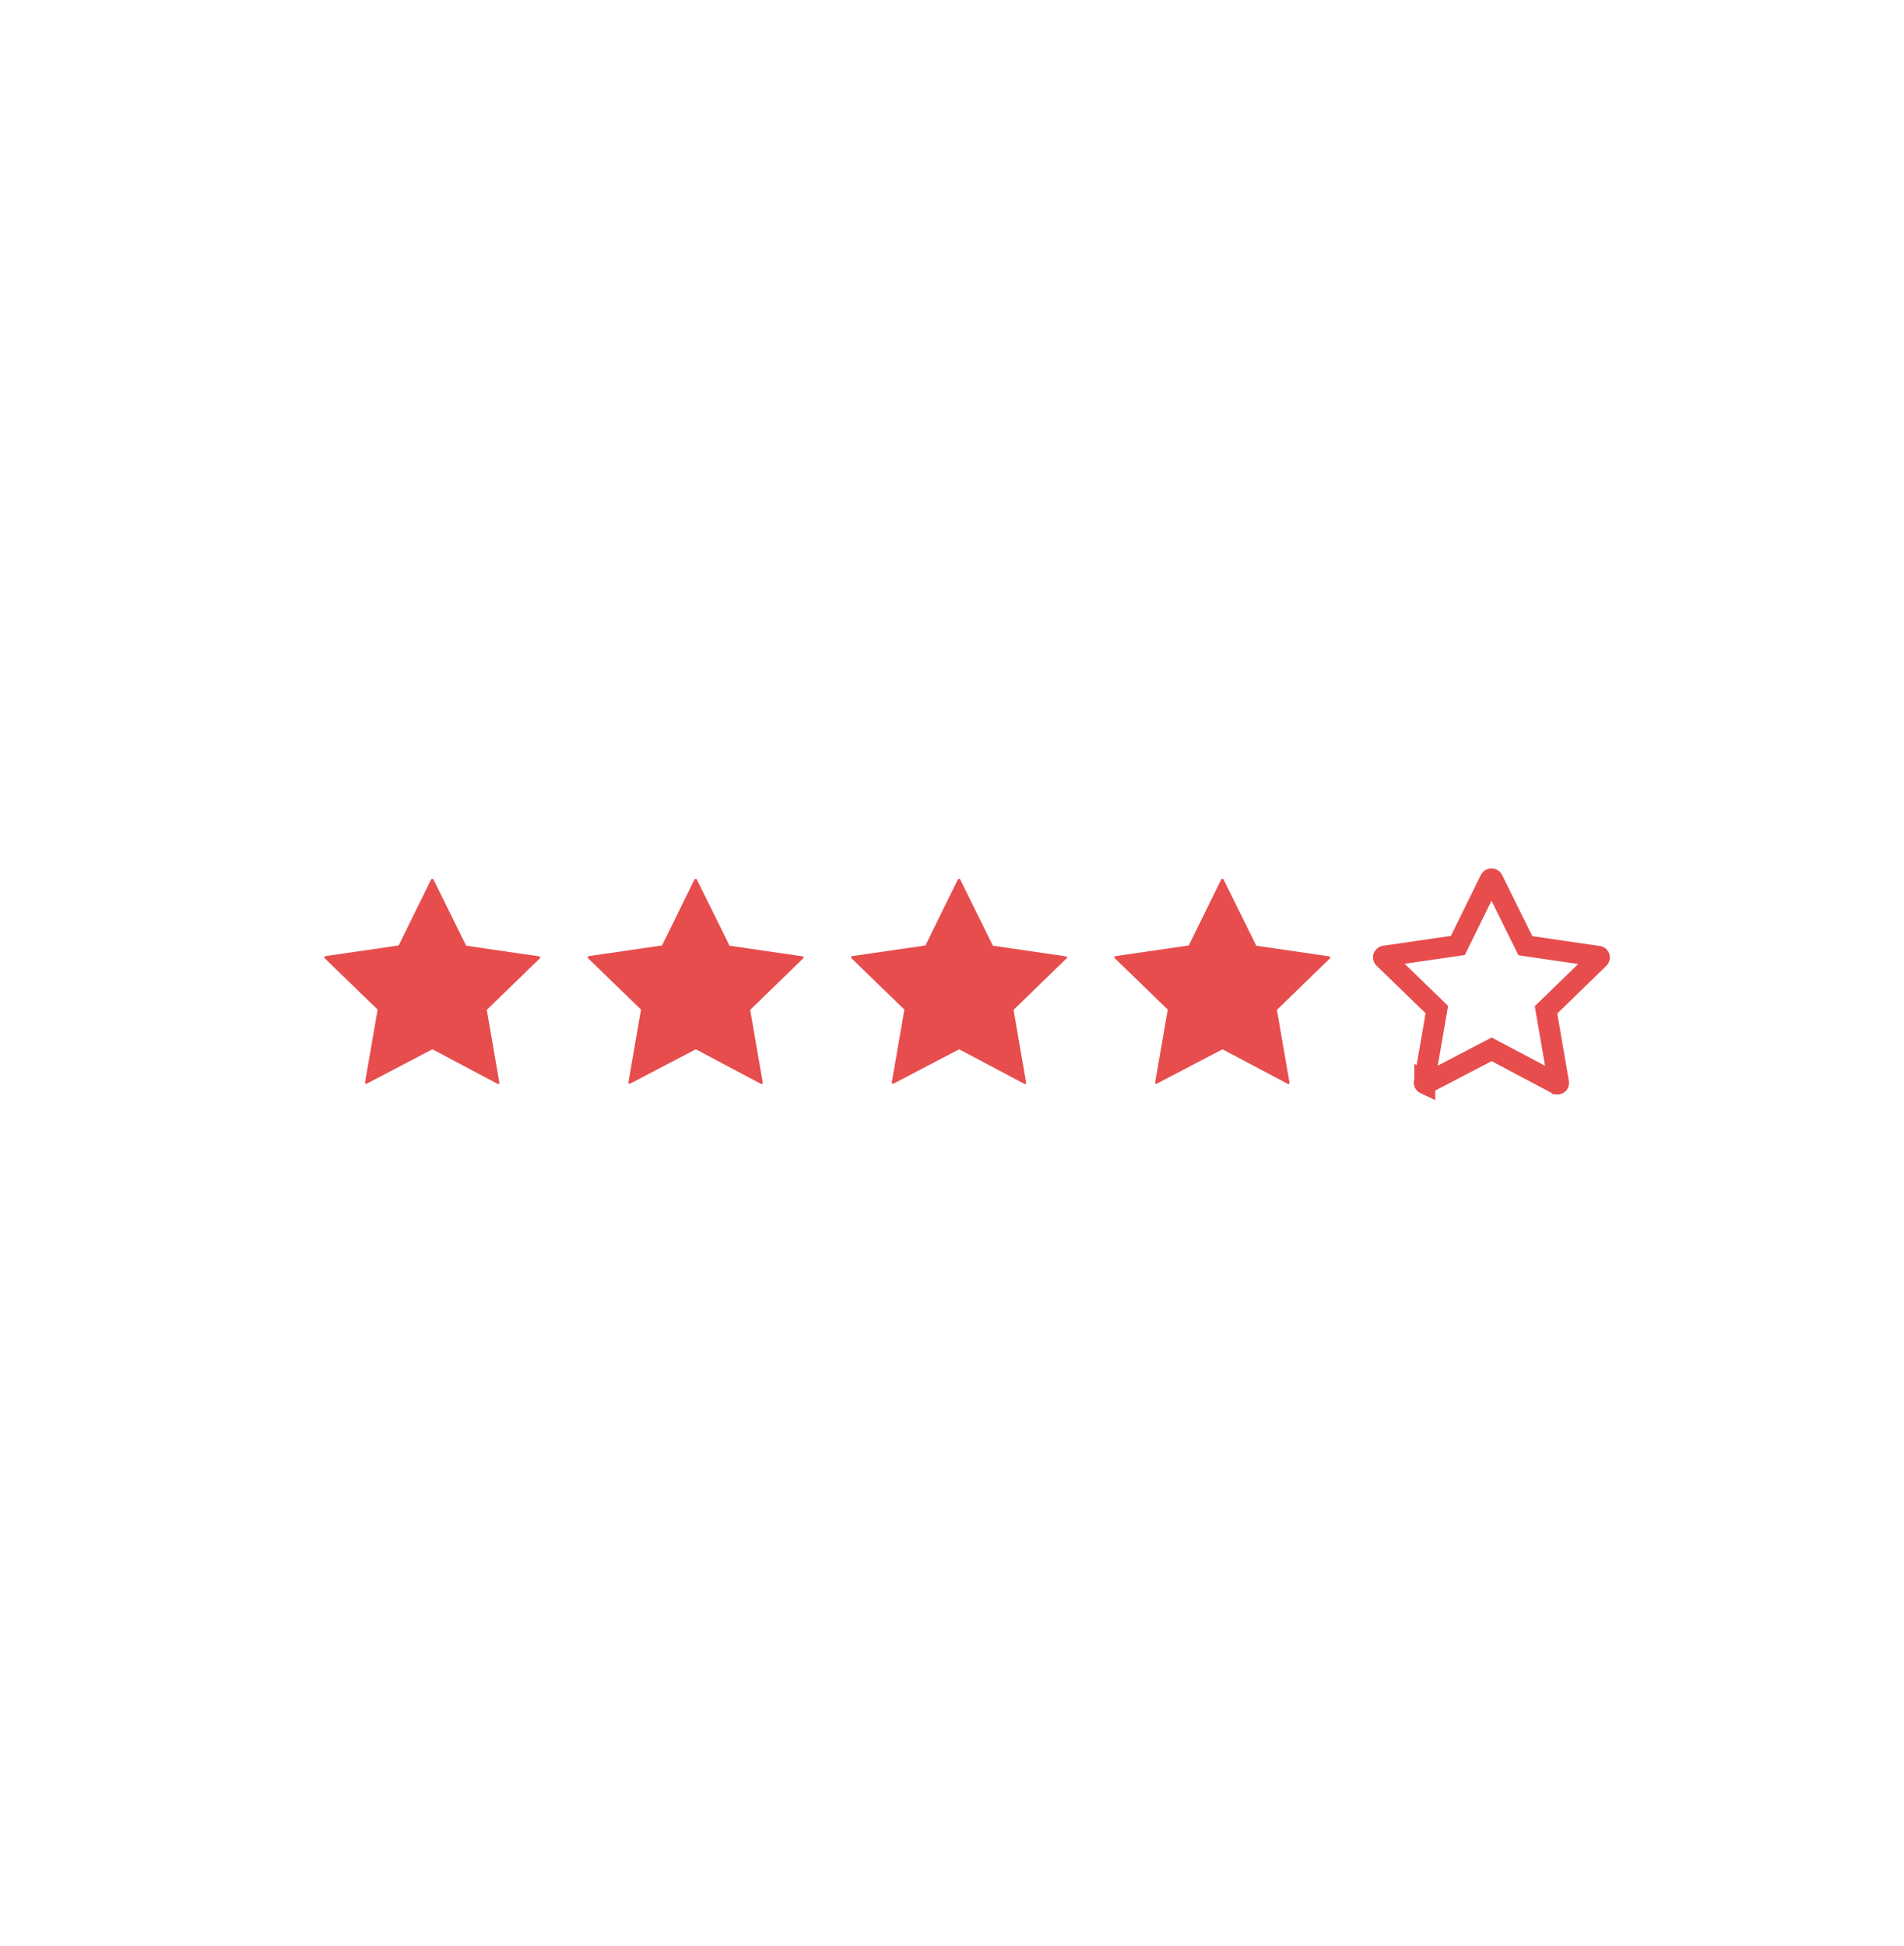 <svg xmlns="http://www.w3.org/2000/svg" xmlns:xlink="http://www.w3.org/1999/xlink" viewBox="0 0 91 93">
  <defs>
    <style>
      .cls-1 {
        clip-path: url(#clip-Artboard_20);
      }

      .cls-2 {
        fill: #e74d4d;
      }

      .cls-3 {
        fill: none;
        stroke: #e74d4d;
      }

      .cls-4 {
        fill: #fff;
      }
    </style>
    <clipPath id="clip-Artboard_20">
      <rect width="91" height="93"/>
    </clipPath>
  </defs>
  <g id="Artboard_20" data-name="Artboard – 20" class="cls-1">
    <rect class="cls-4" width="91" height="93"/>
    <g id="Group_69" data-name="Group 69" transform="translate(15.5 42.005)">
      <path id="Path_108" data-name="Path 108" class="cls-2" d="M10.275,3.813c-.012-.025-.025-.037-.05-.037L6.739,3.267,5.175.1a.07.07,0,0,0-.112,0L3.512,3.255l-3.5.509c-.025,0-.037.025-.05.037s0,.05.012.062L2.507,6.319l-.6,3.474c0,.025,0,.05.025.062a.055.055,0,0,0,.062,0L5.125,8.218,8.24,9.868a.043.043,0,0,1,.025.012A.046.046,0,0,0,8.3,9.868c.025-.012.025-.037.025-.062l-.6-3.474,2.531-2.457C10.275,3.85,10.287,3.825,10.275,3.813Z" transform="translate(0.041 -0.075)"/>
      <path id="Path_109" data-name="Path 109" class="cls-2" d="M10.275,3.813c-.012-.025-.025-.037-.05-.037L6.739,3.267,5.175.1a.07.07,0,0,0-.112,0L3.512,3.255l-3.5.509c-.025,0-.037.025-.05.037s0,.05.012.062L2.507,6.319l-.6,3.474c0,.025,0,.05.025.062a.055.055,0,0,0,.062,0L5.125,8.218,8.24,9.868a.043.043,0,0,1,.025.012A.046.046,0,0,0,8.3,9.868c.025-.012.025-.037.025-.062l-.6-3.474,2.531-2.457C10.275,3.85,10.287,3.825,10.275,3.813Z" transform="translate(12.629 -0.075)"/>
      <path id="Path_110" data-name="Path 110" class="cls-2" d="M10.275,3.813c-.012-.025-.025-.037-.05-.037L6.739,3.267,5.175.1a.07.07,0,0,0-.112,0L3.512,3.255l-3.5.509c-.025,0-.037.025-.05.037s0,.05.012.062L2.507,6.319l-.6,3.474c0,.025,0,.05.025.062a.055.055,0,0,0,.062,0L5.125,8.218,8.24,9.868a.043.043,0,0,1,.025.012A.046.046,0,0,0,8.3,9.868c.025-.012.025-.037.025-.062l-.6-3.474,2.531-2.457C10.275,3.85,10.287,3.825,10.275,3.813Z" transform="translate(25.217 -0.075)"/>
      <path id="Path_111" data-name="Path 111" class="cls-2" d="M10.275,3.813c-.012-.025-.025-.037-.05-.037L6.739,3.267,5.175.1a.07.07,0,0,0-.112,0L3.512,3.255l-3.5.509c-.025,0-.037.025-.05.037s0,.05.012.062L2.507,6.319l-.6,3.474c0,.025,0,.05.025.062a.055.055,0,0,0,.062,0L5.125,8.218,8.24,9.868a.043.043,0,0,1,.025.012A.046.046,0,0,0,8.3,9.868c.025-.012.025-.037.025-.062l-.6-3.474,2.531-2.457C10.275,3.85,10.287,3.825,10.275,3.813Z" transform="translate(37.804 -0.075)"/>
      <path id="Path_112" data-name="Path 112" class="cls-3" d="M10.275,3.813c-.012-.025-.025-.037-.05-.037L6.739,3.267,5.175.1a.07.07,0,0,0-.112,0L3.512,3.255l-3.5.509c-.025,0-.037.025-.05.037s0,.05.012.062L2.507,6.319l-.6,3.474c0,.025,0,.05.025.062a.055.055,0,0,0,.062,0L5.125,8.218,8.24,9.868a.043.043,0,0,1,.025.012A.046.046,0,0,0,8.3,9.868c.025-.012.025-.037.025-.062l-.6-3.474,2.531-2.457C10.275,3.85,10.287,3.825,10.275,3.813Z" transform="translate(50.665 -0.075)"/>
    </g>
  </g>
</svg>
